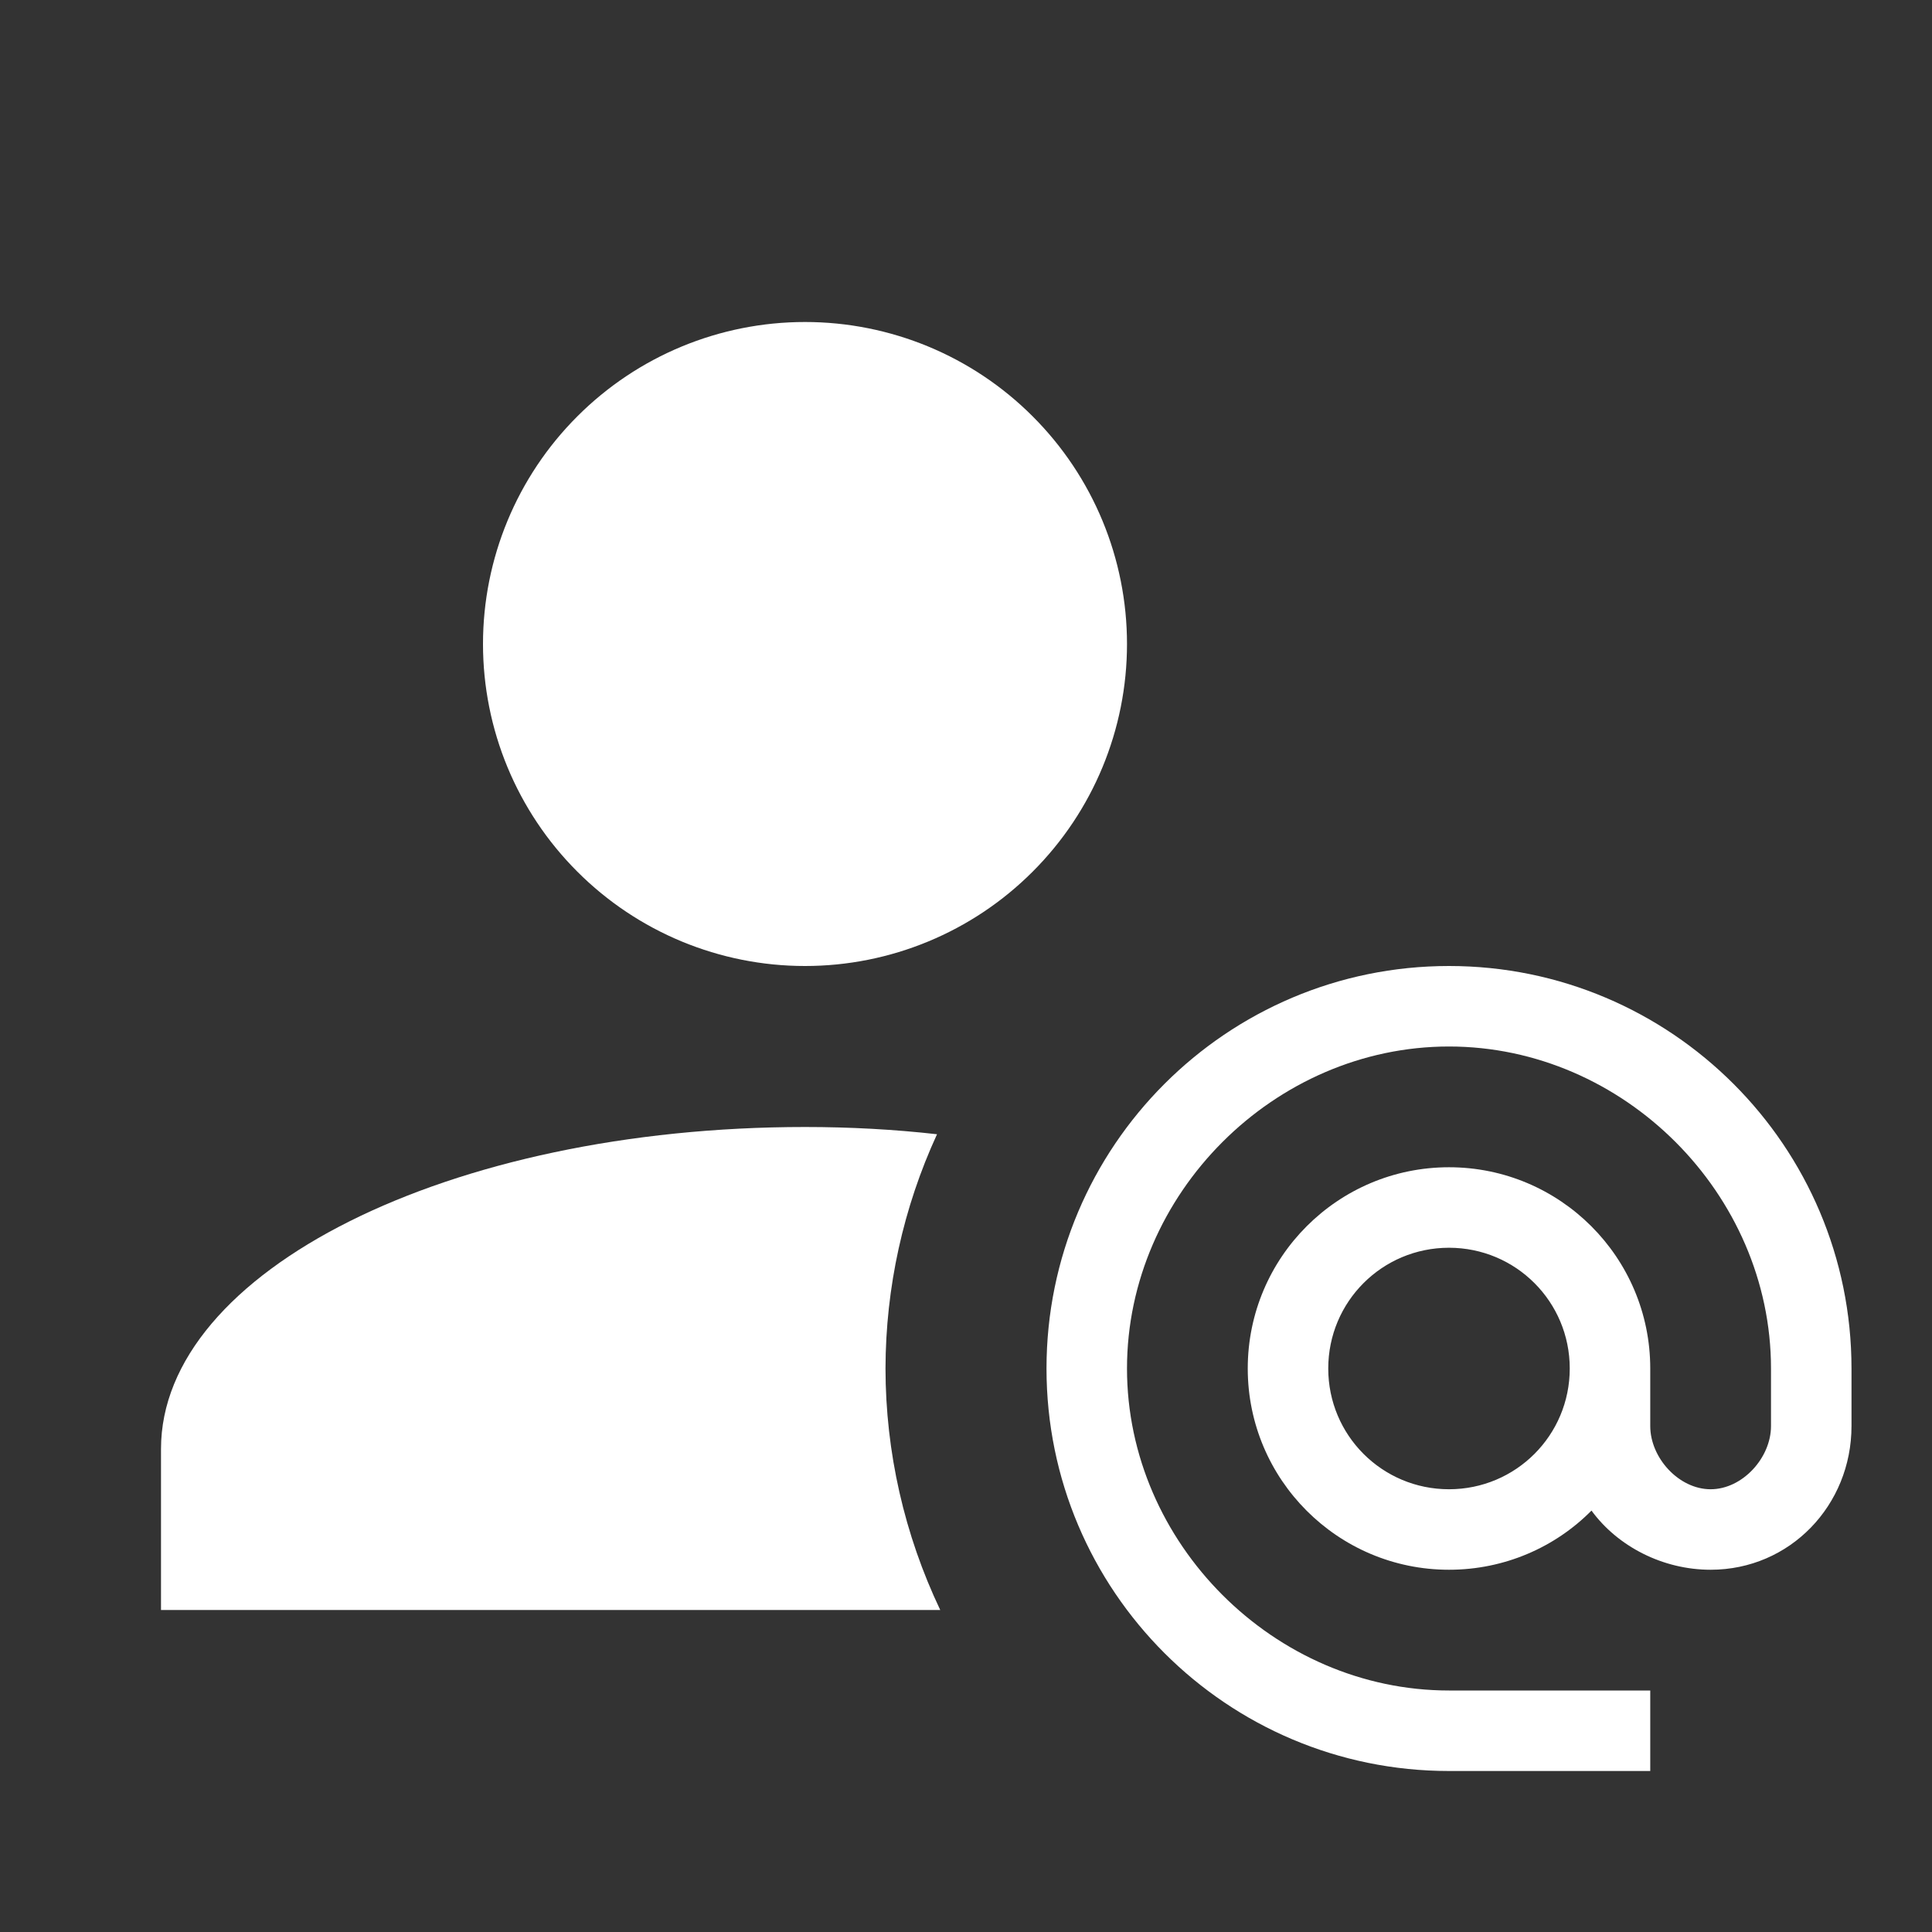 <svg width="24" height="24" viewBox="0 0 24 24" fill="none" xmlns="http://www.w3.org/2000/svg">
<rect x="0" y="0" width="24" height="24" fill="#333333" stroke="none"/>
<path d="M10 4C8.939 4 7.922 4.421 7.172 5.172C6.421 5.922 6 6.939 6 8C6 9.061 6.421 10.078 7.172 10.828C7.922 11.579 8.939 12 10 12C11.061 12 12.078 11.579 12.828 10.828C13.579 10.078 14 9.061 14 8C14 6.939 13.579 5.922 12.828 5.172C12.078 4.421 11.061 4 10 4ZM10 14C5.58 14 2 15.79 2 18V20H11.68C11.234 19.063 11.001 18.038 11 17C11.002 15.995 11.22 15.003 11.64 14.09C11.11 14.03 10.56 14 10 14Z" fill="white"/>
<path d="M18 12C15.24 12 13 14.24 13 17C13 19.76 15.24 22 18 22H20.5V21H18C15.83 21 14 19.17 14 17C14 14.83 15.83 13 18 13C20.17 13 22 14.83 22 17V17.715C22 18.11 21.645 18.5 21.25 18.5C20.855 18.5 20.5 18.11 20.5 17.715V17C20.5 15.62 19.38 14.5 18 14.5C16.62 14.5 15.5 15.62 15.5 17C15.5 18.38 16.62 19.5 18 19.5C18.69 19.5 19.32 19.22 19.77 18.765C20.095 19.21 20.655 19.5 21.25 19.5C22.235 19.5 23 18.7 23 17.715V17C23 14.24 20.76 12 18 12ZM18 18.5C17.17 18.5 16.5 17.83 16.5 17C16.5 16.17 17.17 15.5 18 15.5C18.83 15.5 19.5 16.17 19.5 17C19.5 17.83 18.83 18.5 18 18.5Z" fill="white"/>
</svg>
